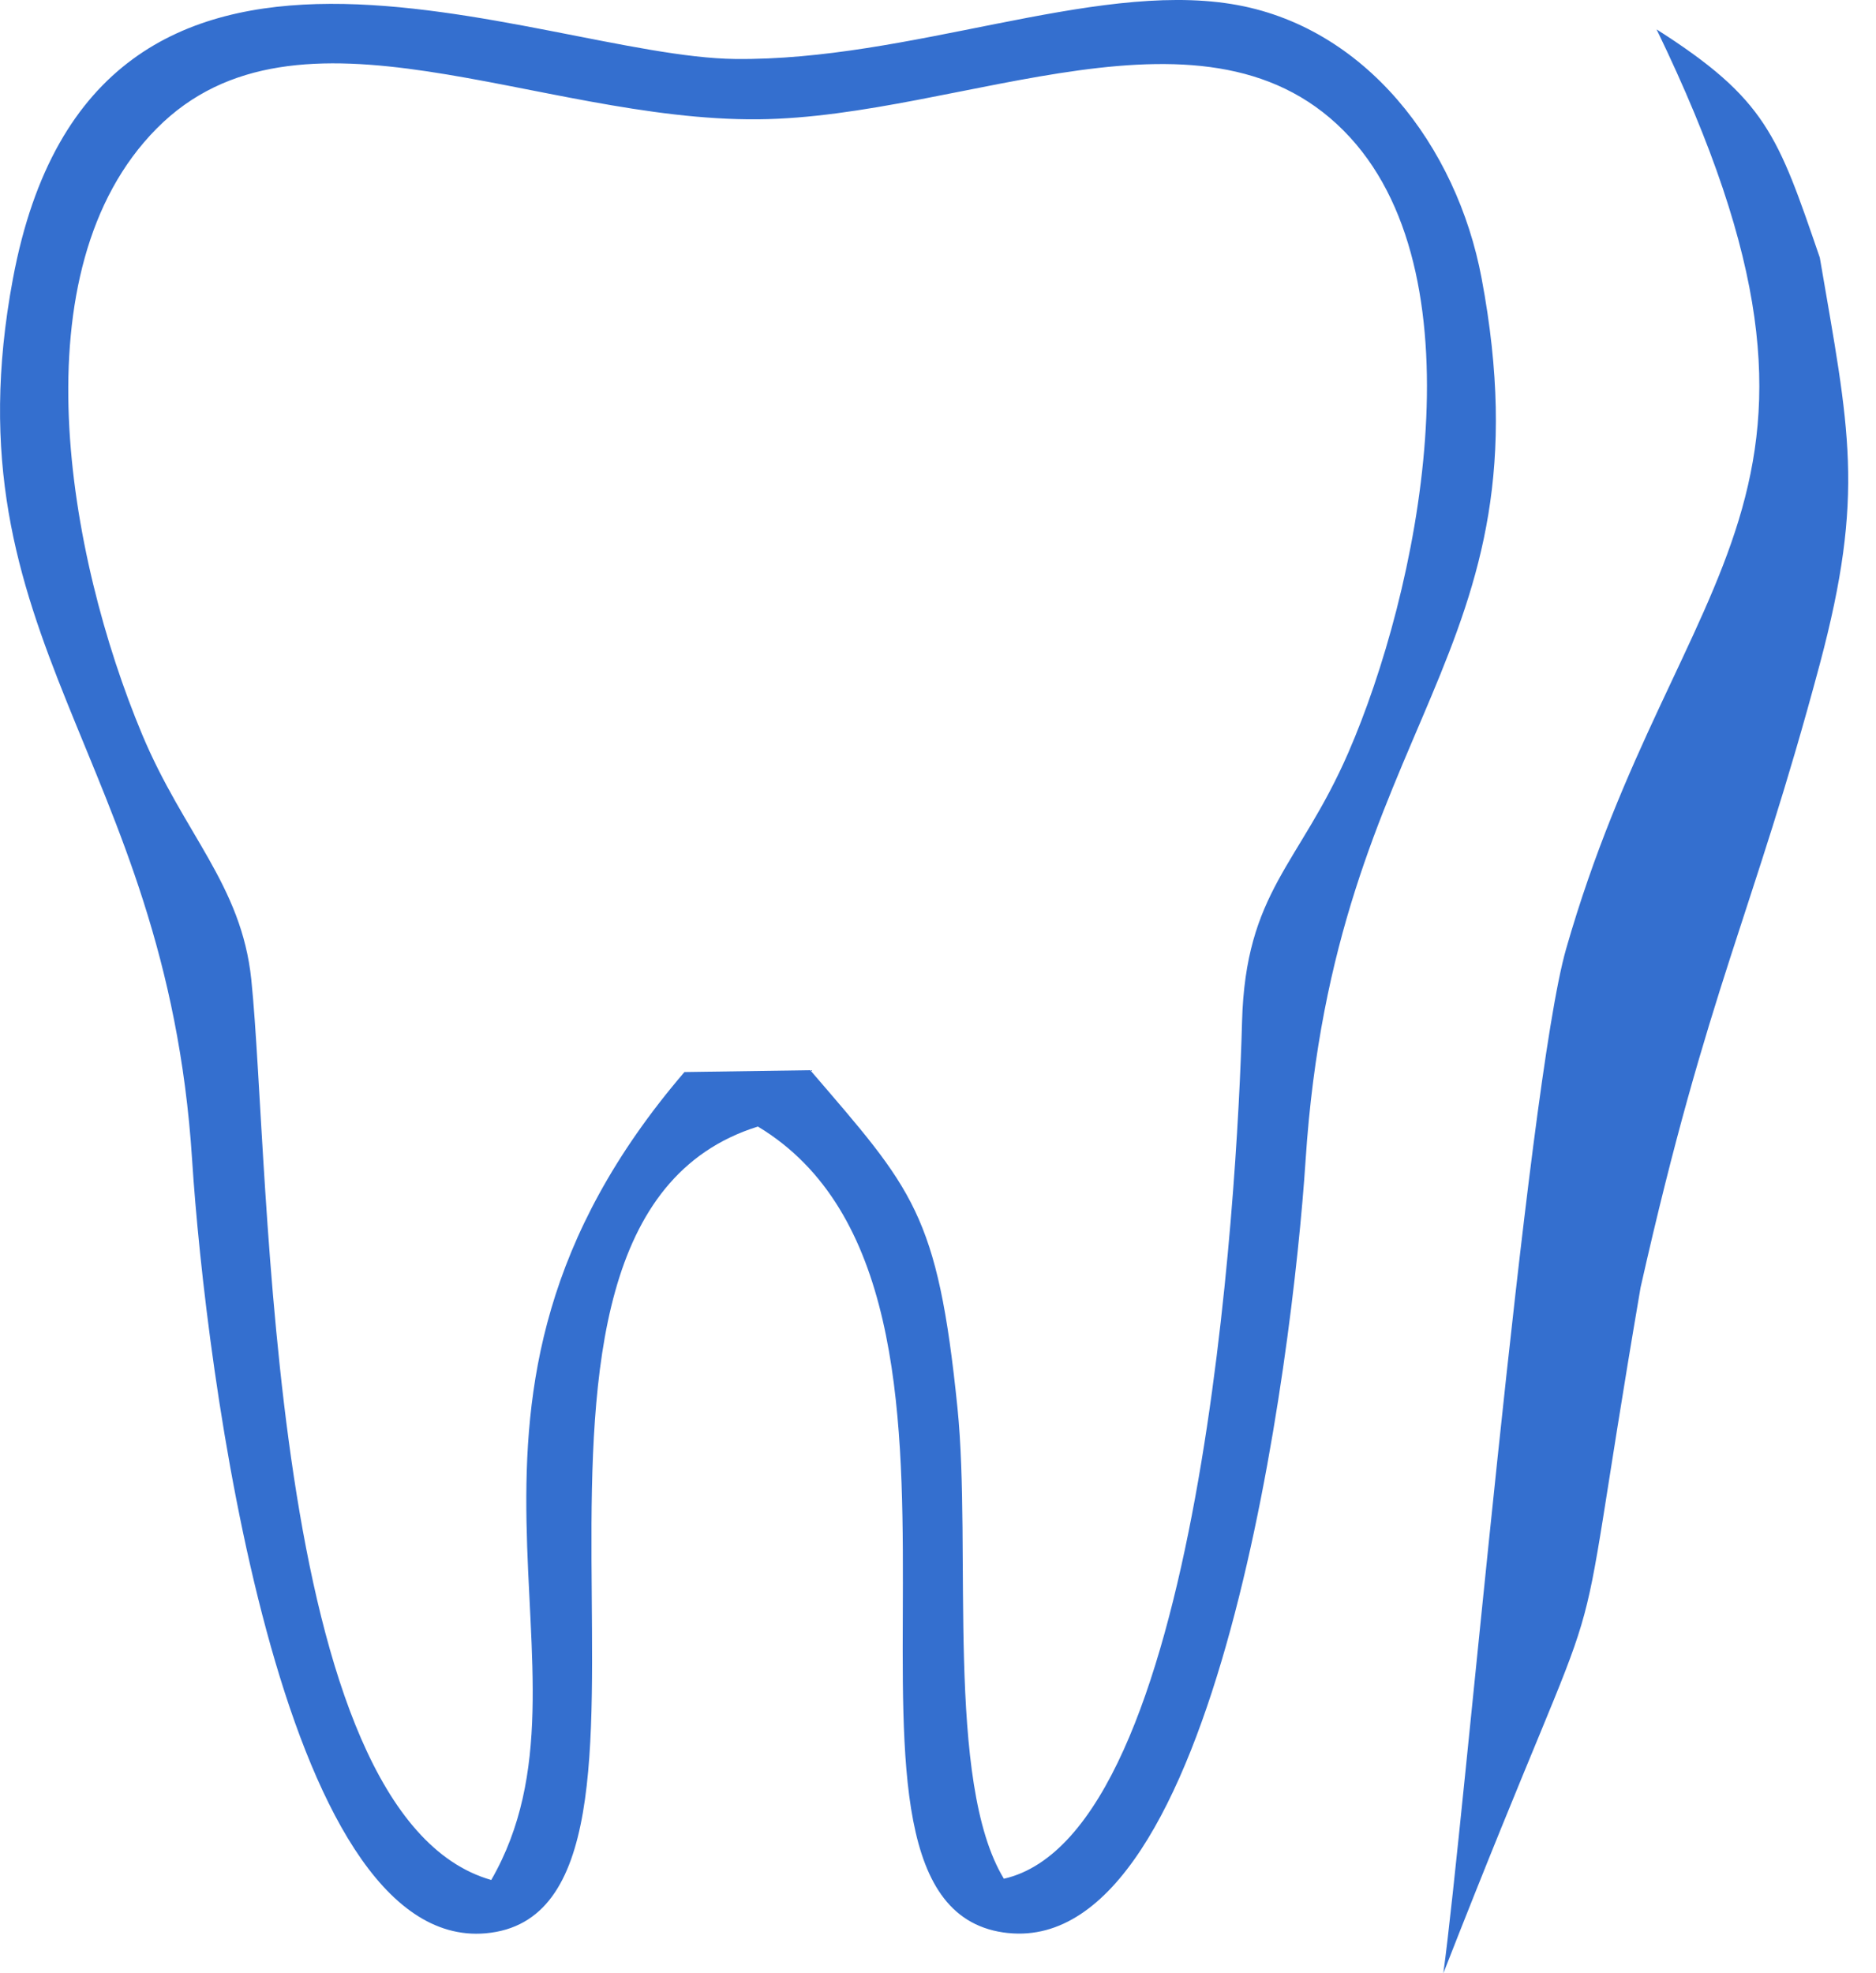 <svg xmlns="http://www.w3.org/2000/svg" width="58" height="61" viewBox="0 0 58 61"><g><g><g><g><path fill="#346fcf" d="M44.623 61c.626-4.532 2.585-27.44 3.796-31.665 3.45-12.036 9.849-13.85 2.798-28.426 3.39 2.158 3.749 3.275 5.046 7.056.905 5.297 1.41 7.287-.004 12.578-2.093 7.82-3.44 9.943-5.538 19.26-2.381 13.931-.475 6.832-6.097 21.197z"/></g></g><g/><g><path fill="#346fcf" d="M15.187 58.119v-.002h.001zm0-.002C8.2 56.125 8.372 36.121 7.77 30.287c-.304-2.942-2.09-4.505-3.38-7.593C2.092 17.189.504 8.346 4.847 3.97 9.2-.418 16.607 3.75 23.44 3.688c6.345-.056 13.976-4.163 18.303.563 4.09 4.468 2.102 14.052-.06 19.023-1.511 3.471-3.175 4.272-3.283 8.319-.142 5.293-1.272 25.103-7.363 26.486-1.816-2.986-.992-10.2-1.435-14.554-.614-6.042-1.384-6.749-4.551-10.441l-3.89.057c-8.8 10.263-2.231 18.483-5.973 24.976zm15.982 1.64c6.47.67 8.79-17.709 9.196-23.895.893-13.63 7.654-15.506 5.44-27.267-.766-4.07-3.599-7.81-7.74-8.472-4.322-.693-9.938 1.762-15.34 1.7C16.598 1.754 2.93-4.915.4 8.614-1.7 19.83 5.132 23.305 5.939 35.847c.41 6.378 2.695 24.473 9.073 23.919 7.271-.633-1.344-21.896 8.42-24.94 8.594 5.177.78 24.213 7.737 24.932z"/></g></g></g></svg>